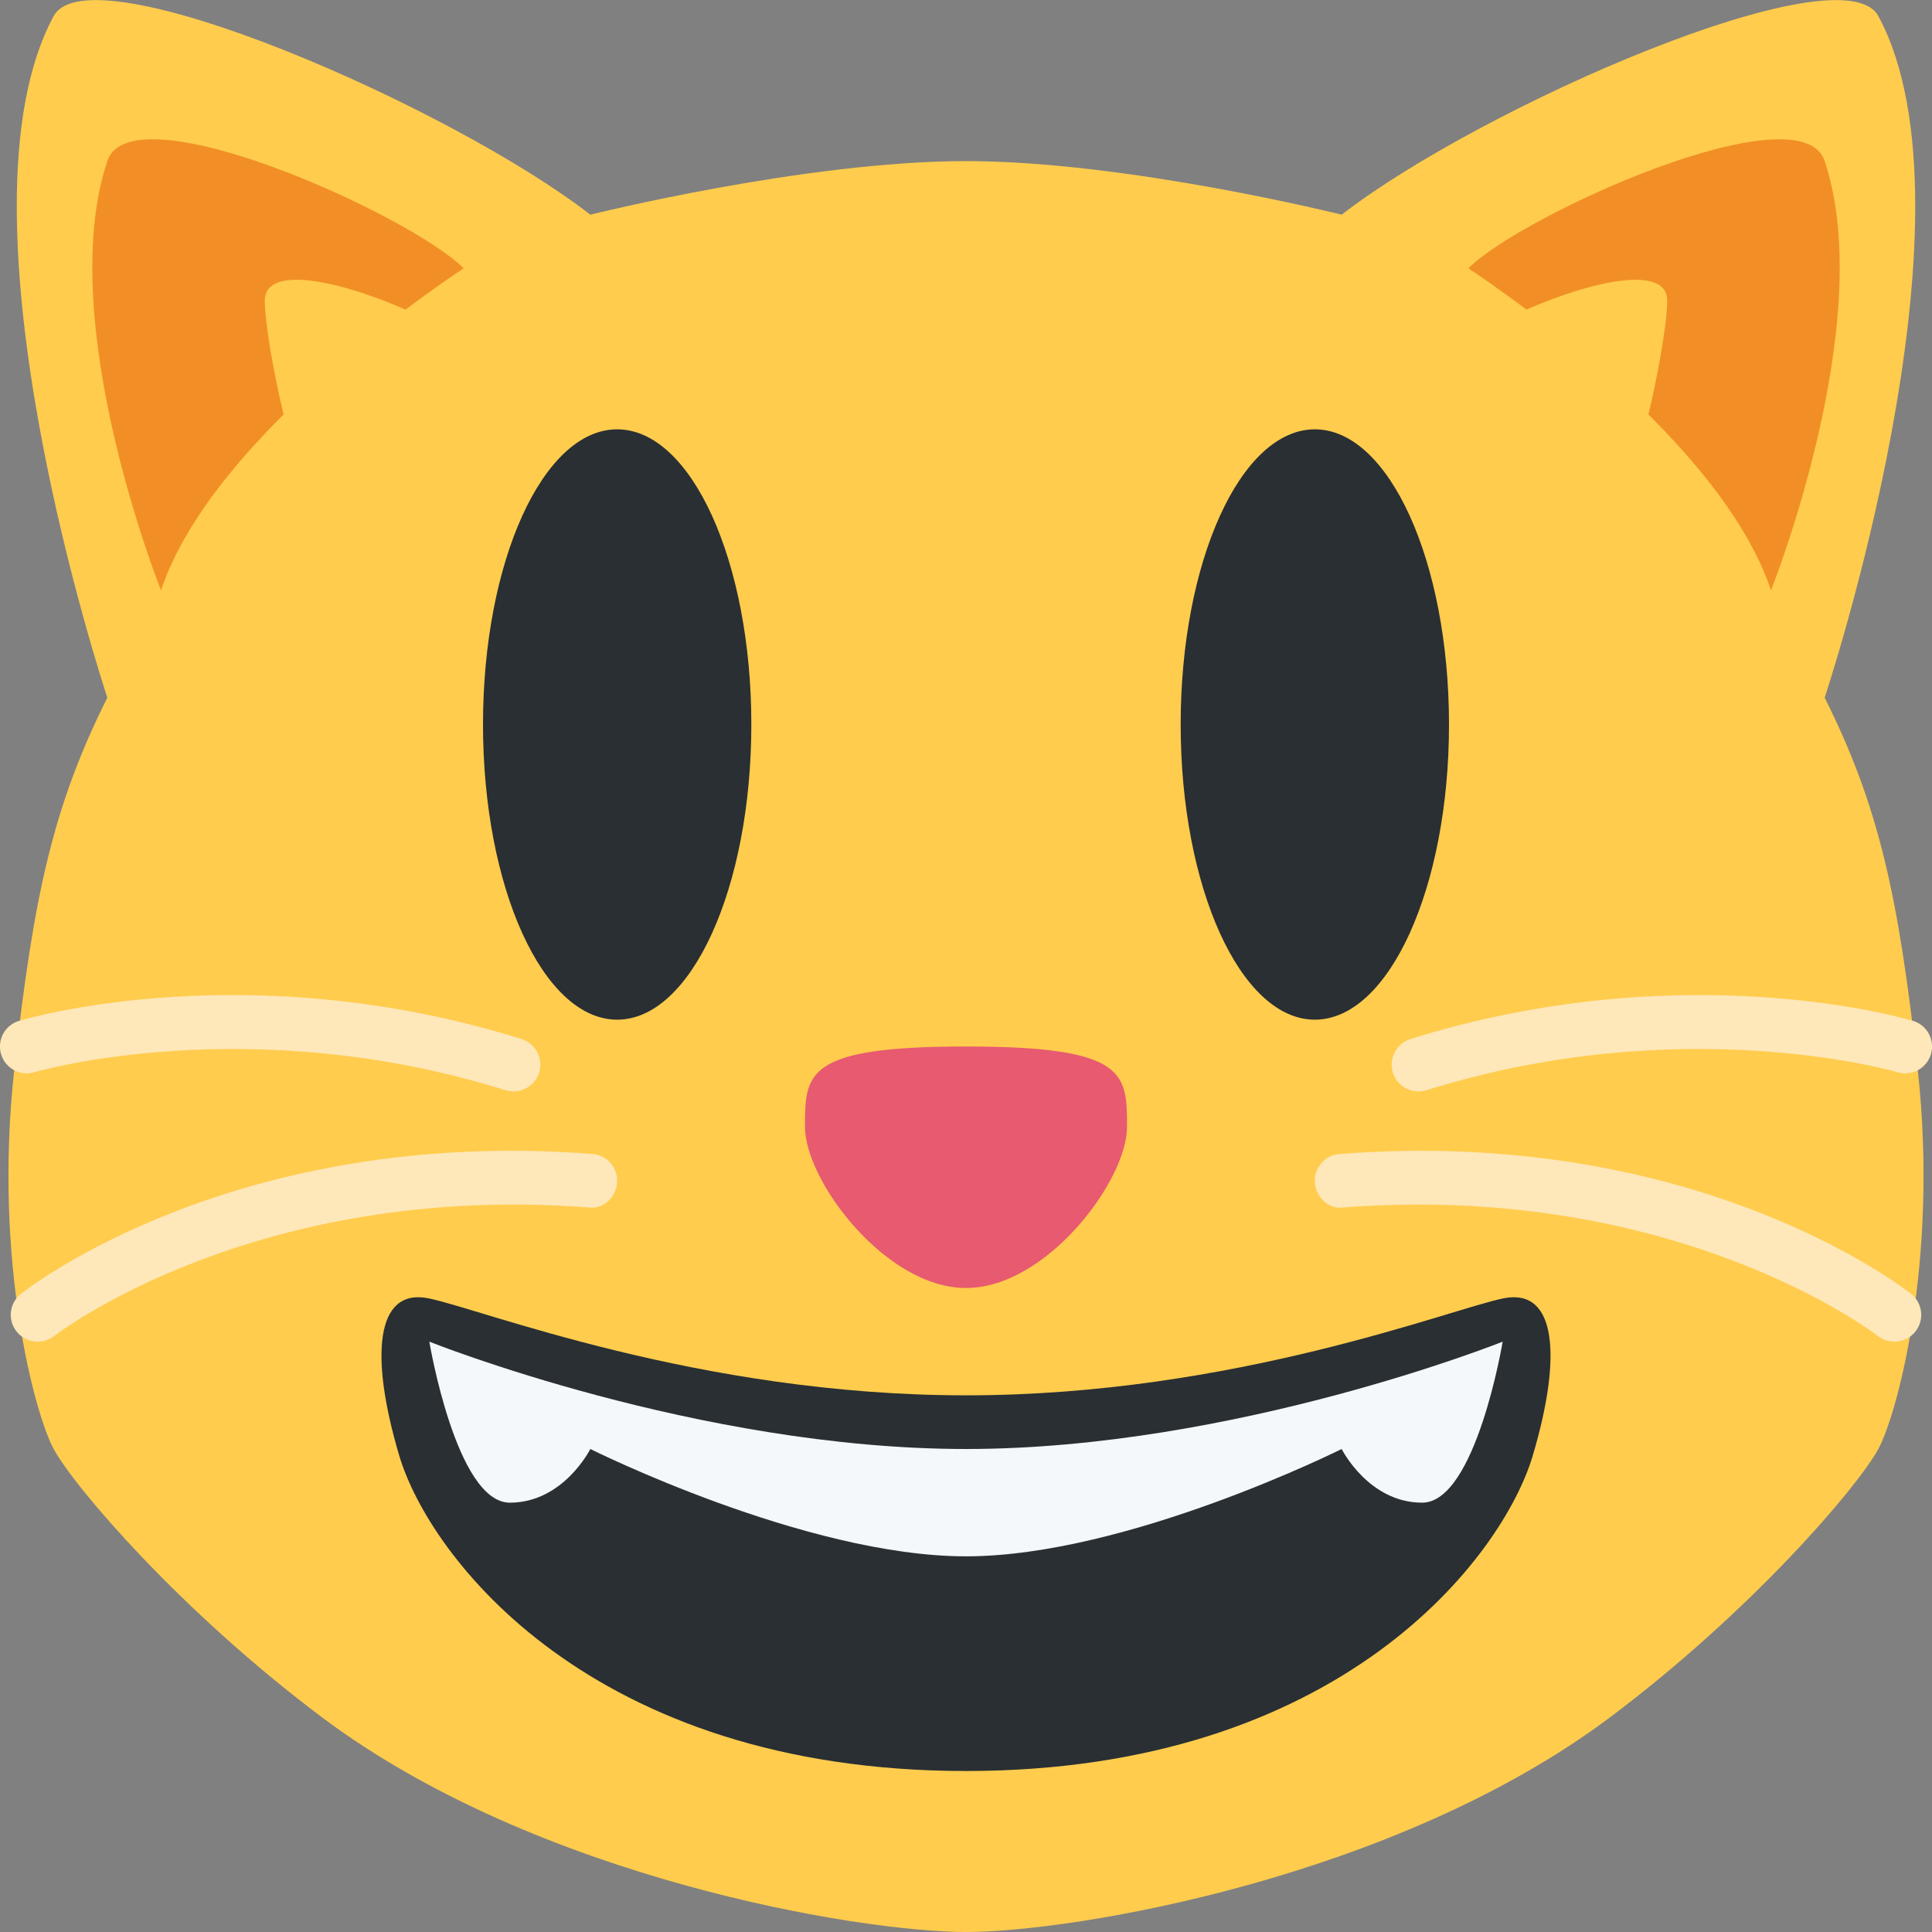 <svg width="36" height="36" viewBox="0 0 36 36" fill="none" xmlns="http://www.w3.org/2000/svg">
<rect x="0" y="0" width="36" height="36" fill="#808080" stroke="none"/>
<g clip-path="url(#clip0)">
<path d="M35.734 19.929C35.375 16.66 35 15 34 13C34 13 37 4 35 0.3C34.326 -0.946 27.596 1.988 25 4C25 4 21 3.002 18 3.002C15 3.002 11 4 11 4C8.404 1.988 1.674 -0.946 1 0.3C-1 4 2 13 2 13C1 15 0.625 16.66 0.266 19.929C-0.129 23.513 0.657 26.37 1 27C1.39 27.716 3.367 30.025 6 32C10 35 16 36 18 36C20 36 26 35 30 32C32.633 30.025 34.61 27.716 35 27C35.343 26.37 36.129 23.513 35.734 19.929Z" fill="#FFCC4D"/>
<path d="M18 19.5C21 19.5 21 20 21 21C21 22 19.5 24 18 24C16.5 24 15 22 15 21C15 20 14.999 19.5 18 19.5Z" fill="#E75A70"/>
<path d="M2 3C2.447 1.658 7.64 4 8.64 5C8.64 5 4 8 3 11C3 11 1 6 2 3ZM34 3C33.553 1.658 28.36 4 27.36 5C27.36 5 32 8 33 11C33 11 35 6 34 3Z" fill="#F18F26"/>
<path d="M4.934 5.603C4.934 4.189 11 7 10 8C9 9 8 9.603 7 10.603C6 11.603 4.934 6.603 4.934 5.603ZM31.066 5.603C31.066 4.189 25 7 26 8C27 9 28 9.603 29 10.603C30 11.603 31.066 6.603 31.066 5.603Z" fill="#FFCC4D"/>
<path d="M0.701 25C0.553 25 0.407 24.935 0.308 24.81C0.137 24.593 0.174 24.279 0.391 24.108C0.553 23.981 4.411 20.988 11.039 21.503C11.314 21.523 11.52 21.764 11.499 22.039C11.478 22.314 11.242 22.54 10.962 22.499C4.729 22.025 1.047 24.865 1.011 24.894C0.918 24.965 0.809 25 0.701 25ZM9.569 20.337C9.52 20.337 9.469 20.33 9.42 20.315C4.63 18.818 0.683 19.968 0.643 19.979C0.378 20.06 0.1 19.909 0.02 19.644C-0.059 19.379 0.091 19.101 0.355 19.022C0.528 18.97 4.641 17.775 9.717 19.36C9.981 19.443 10.128 19.723 10.045 19.987C9.979 20.2 9.782 20.337 9.569 20.337ZM35.299 25C35.447 25 35.593 24.935 35.692 24.81C35.863 24.593 35.826 24.279 35.609 24.108C35.447 23.981 31.589 20.988 24.961 21.503C24.686 21.523 24.48 21.764 24.501 22.039C24.522 22.314 24.758 22.54 25.038 22.499C31.271 22.025 34.953 24.865 34.989 24.894C35.082 24.965 35.191 25 35.299 25ZM26.431 20.337C26.48 20.337 26.531 20.33 26.58 20.315C31.37 18.818 35.317 19.968 35.357 19.979C35.622 20.06 35.9 19.909 35.98 19.644C36.059 19.379 35.909 19.101 35.645 19.022C35.472 18.97 31.359 17.775 26.283 19.36C26.019 19.443 25.872 19.723 25.955 19.987C26.02 20.2 26.218 20.337 26.431 20.337Z" fill="#FEE7B8"/>
<path d="M28.023 24.191C27.046 24.383 23 26 18 26C13 26 8.954 24.383 7.977 24.191C7 24 6.885 25.264 7.442 27.132C8 29 11 33 18 33C25 33 28 29 28.558 27.132C29.115 25.264 29 24 28.023 24.191Z" fill="#292F33"/>
<path d="M11.5 19C12.881 19 14 16.538 14 13.5C14 10.462 12.881 8 11.5 8C10.119 8 9 10.462 9 13.5C9 16.538 10.119 19 11.5 19Z" fill="#292F33"/>
<path d="M24.5 19C25.881 19 27 16.538 27 13.5C27 10.462 25.881 8 24.5 8C23.119 8 22 10.462 22 13.5C22 16.538 23.119 19 24.5 19Z" fill="#292F33"/>
<path d="M8 25C8 25 13 27 18 27C23 27 28 25 28 25C28 25 27.5 28 26.5 28C25.5 28 25 27 25 27C25 27 21 29 18 29C15 29 11 27 11 27C11 27 10.5 28 9.5 28C8.5 28 8 25 8 25Z" fill="#F5F8FA"/>
</g>
<defs>
<clipPath id="clip0">
<rect width="36" height="36" fill="#FFFFFF"/>
</clipPath>
</defs>
</svg>
